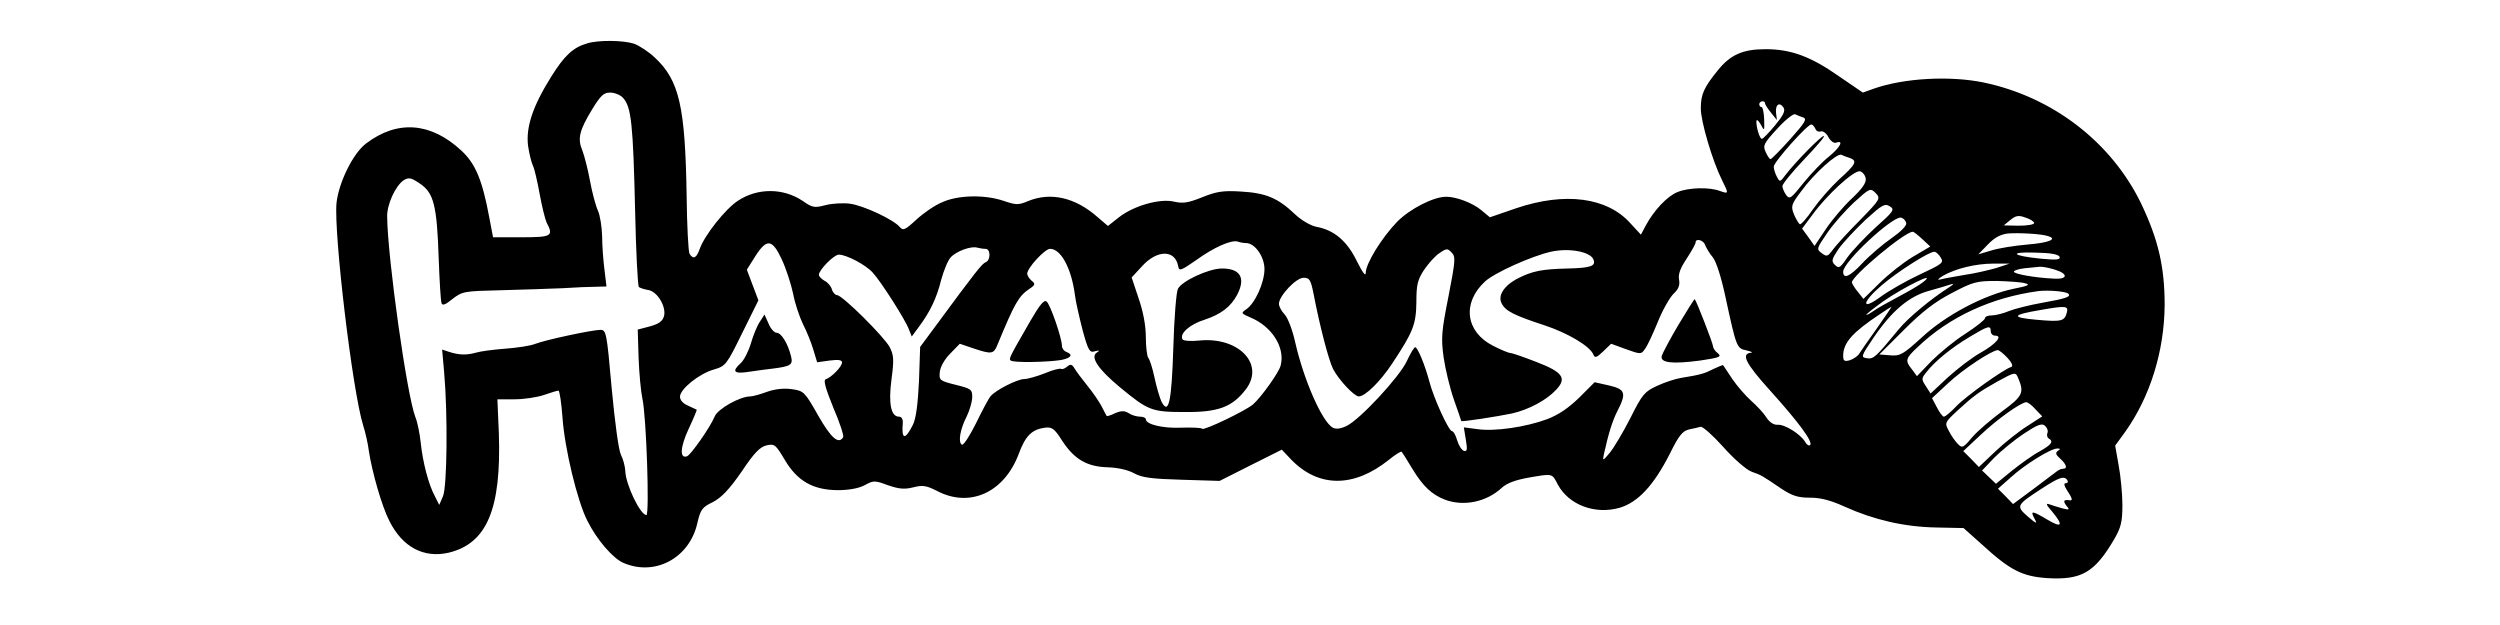 <?xml version="1.0" standalone="no"?>
<!DOCTYPE svg PUBLIC "-//W3C//DTD SVG 20010904//EN"
 "http://www.w3.org/TR/2001/REC-SVG-20010904/DTD/svg10.dtd">
<svg version="1.0" xmlns="http://www.w3.org/2000/svg"
 width="200" height="50" viewBox="0 0 648 216"
 preserveAspectRatio="xMidYMid meet">

<g transform="translate(0,216) scale(0.1,-0.1)"
fill="#000000" stroke="none">
<path d="M949 2010 c-49 -14 -79 -43 -124 -115 -64 -102 -88 -175 -80 -239 4
-28 12 -59 17 -69 5 -10 15 -53 23 -97 8 -44 19 -88 24 -99 25 -47 18 -51 -87
-51 l-98 0 -13 68 c-24 130 -48 187 -97 232 -106 98 -221 106 -329 24 -45 -34
-94 -134 -102 -205 -10 -105 55 -650 92 -769 8 -25 17 -65 20 -90 11 -72 45
-191 71 -241 45 -90 119 -129 205 -109 132 32 182 151 173 413 l-5 117 59 0
c33 0 79 7 102 15 23 8 46 15 50 15 4 0 10 -42 14 -93 7 -105 51 -289 86 -357
33 -66 89 -131 126 -146 109 -46 227 18 254 138 11 48 17 55 54 73 30 16 56
43 99 105 44 66 64 86 87 91 27 6 31 2 62 -50 43 -73 97 -104 182 -105 39 0
73 6 94 17 31 17 35 17 81 0 38 -13 57 -15 88 -7 32 8 45 6 82 -13 113 -59
232 -5 282 129 23 62 45 84 91 90 24 3 33 -4 60 -47 42 -63 85 -88 157 -90 33
-1 70 -9 91 -21 28 -15 61 -19 165 -22 l130 -4 107 54 108 54 32 -34 c95 -98
217 -98 338 -1 22 18 42 30 44 28 2 -2 19 -29 37 -59 37 -61 67 -89 113 -107
65 -24 143 -8 196 41 17 16 47 27 91 35 87 15 82 16 103 -24 38 -70 128 -104
213 -80 64 19 118 77 174 187 31 63 44 79 67 84 15 3 32 7 39 9 7 2 42 -29 78
-69 37 -42 80 -79 98 -86 36 -13 34 -12 102 -58 39 -26 59 -32 101 -32 36 0
71 -9 119 -31 102 -46 207 -70 316 -72 l95 -2 65 -58 c96 -88 138 -109 224
-115 119 -7 164 19 232 135 23 40 28 59 28 118 0 38 -6 100 -13 137 l-12 68
35 48 c86 121 135 279 136 438 0 132 -22 226 -81 350 -103 213 -306 369 -545
419 -117 24 -275 15 -378 -21 l-39 -14 -82 56 c-98 69 -167 94 -254 94 -79 0
-122 -19 -166 -74 -47 -58 -58 -82 -58 -130 -1 -43 40 -182 73 -248 24 -48 24
-49 -7 -38 -36 14 -109 12 -147 -4 -35 -14 -81 -63 -109 -115 l-17 -32 -37 40
c-80 89 -225 108 -392 52 l-93 -32 -30 25 c-29 24 -85 46 -121 46 -44 0 -126
-42 -170 -87 -53 -55 -108 -144 -108 -176 0 -14 -11 1 -31 41 -33 68 -78 107
-139 118 -20 4 -52 22 -75 44 -59 56 -100 73 -186 78 -63 4 -85 0 -135 -20
-47 -19 -66 -22 -96 -15 -49 12 -140 -14 -191 -54 l-38 -30 -35 30 c-78 69
-163 88 -241 56 -33 -14 -41 -14 -85 1 -66 22 -157 20 -212 -5 -25 -10 -65
-38 -89 -60 -40 -37 -46 -39 -58 -25 -21 25 -125 74 -172 80 -23 3 -61 1 -84
-5 -38 -10 -45 -9 -78 14 -68 46 -157 46 -225 1 -43 -28 -116 -120 -132 -167
-11 -31 -22 -37 -35 -16 -4 6 -9 98 -10 202 -5 306 -25 397 -110 476 -21 20
-53 41 -72 48 -38 12 -123 13 -162 1z m124 -188 c29 -31 35 -91 42 -392 3
-140 9 -258 13 -262 4 -3 18 -8 31 -10 32 -4 64 -57 56 -90 -5 -18 -17 -27
-49 -36 l-42 -11 3 -98 c2 -54 8 -117 13 -140 14 -60 25 -403 14 -403 -21 0
-72 106 -73 153 -1 15 -7 40 -15 55 -8 16 -21 112 -32 230 -17 193 -19 202
-39 202 -28 0 -192 -35 -227 -49 -15 -6 -61 -13 -101 -16 -41 -3 -87 -9 -103
-14 -32 -9 -58 -8 -92 3 l-24 8 7 -79 c13 -147 10 -396 -4 -428 l-13 -30 -15
30 c-22 40 -42 118 -49 185 -3 30 -11 71 -19 90 -29 77 -95 544 -97 691 -1 43
29 107 57 126 18 11 26 9 57 -12 47 -32 58 -75 64 -255 3 -80 7 -151 10 -158
3 -9 14 -5 38 15 34 26 40 27 168 30 73 2 169 5 213 7 44 3 96 5 116 5 l35 1
-7 58 c-4 31 -8 83 -8 115 -1 33 -7 73 -15 90 -8 18 -20 64 -27 102 -7 39 -19
85 -26 104 -18 42 -11 70 34 144 29 47 39 57 62 57 15 0 35 -8 44 -18z m3947
-19 c0 -5 10 -19 21 -33 l20 -25 -3 25 c-3 29 12 39 26 18 7 -11 -1 -27 -30
-62 -21 -25 -41 -46 -45 -46 -7 0 -19 37 -19 60 1 9 6 5 15 -10 13 -24 13 -24
12 18 -1 23 -5 42 -9 42 -5 0 -8 5 -8 10 0 11 20 14 20 3z m132 -49 c14 -5 6
-18 -45 -75 -34 -38 -65 -69 -68 -69 -3 0 -11 11 -17 25 -10 22 -7 29 40 80
28 31 56 53 62 50 6 -3 19 -8 28 -11z m42 -39 c3 -8 11 -12 19 -9 7 2 19 -6
26 -20 8 -14 19 -22 27 -19 28 10 13 -17 -25 -48 -22 -17 -61 -58 -88 -91 -43
-54 -48 -58 -60 -42 -7 10 -13 24 -13 31 0 7 34 49 76 93 42 44 73 80 67 80
-10 0 -98 -90 -131 -133 -20 -27 -21 -27 -31 -8 -6 11 -11 27 -11 35 0 16 116
146 130 146 4 0 10 -7 14 -15z m119 -101 c27 -10 21 -22 -37 -74 -29 -27 -70
-74 -91 -104 -21 -31 -41 -53 -45 -51 -4 3 -13 18 -20 34 -11 28 -10 34 25 80
44 61 124 133 139 126 6 -3 19 -8 29 -11z m55 -71 c2 -15 -12 -35 -48 -69 -28
-26 -68 -73 -90 -106 l-39 -58 -21 30 -22 30 36 48 c50 69 143 154 164 150 9
-2 18 -13 20 -25z m-20 -144 c-40 -40 -82 -86 -93 -101 -18 -25 -22 -26 -39
-13 -19 14 -18 16 19 70 21 31 63 78 93 106 54 49 56 50 74 32 18 -19 17 -21
-54 -94z m54 -25 c-37 -34 -81 -81 -97 -103 -25 -37 -30 -40 -43 -27 -14 13
-12 20 13 57 16 22 58 67 93 100 56 51 66 57 83 46 18 -11 14 -17 -49 -73z
m548 15 c0 -5 -24 -9 -52 -9 l-53 1 23 19 c19 15 28 17 52 8 17 -5 30 -14 30
-19z m-442 0 c2 -9 -19 -30 -52 -53 -30 -21 -76 -60 -101 -87 -42 -45 -65 -55
-65 -28 0 34 170 192 200 187 8 -2 16 -10 18 -19z m55 -55 l28 -26 -61 -36
c-33 -20 -85 -61 -115 -91 l-55 -54 -19 24 c-11 13 -20 28 -21 33 0 22 180
173 210 175 3 1 18 -11 33 -25z m435 10 c34 -10 4 -23 -70 -29 -46 -4 -103
-13 -127 -21 l-44 -13 33 34 c23 24 44 35 69 38 36 3 116 -1 139 -9z m-2772
-24 c31 0 64 -47 64 -90 0 -46 -32 -118 -63 -139 -19 -13 -18 -14 14 -28 75
-31 121 -104 105 -166 -5 -23 -68 -111 -96 -135 -26 -22 -168 -90 -175 -84 -3
4 -36 5 -72 4 -63 -3 -123 11 -123 29 0 5 -9 9 -20 9 -11 0 -29 5 -39 12 -15
9 -26 9 -47 0 -14 -7 -28 -11 -29 -10 -1 2 -10 17 -18 34 -9 17 -31 49 -49 71
-18 22 -38 49 -44 59 -9 15 -14 17 -26 7 -8 -7 -17 -10 -20 -8 -3 3 -29 -3
-57 -15 -28 -11 -60 -20 -71 -20 -24 0 -101 -39 -117 -60 -7 -8 -29 -50 -50
-93 -21 -42 -42 -75 -48 -74 -15 6 -7 54 16 98 10 21 19 51 19 67 0 26 -4 29
-57 42 -56 14 -58 16 -55 45 2 18 17 44 36 63 l33 34 47 -16 c63 -21 70 -20
83 12 60 145 73 168 111 194 20 13 21 17 7 28 -8 7 -15 18 -15 24 0 20 61 86
79 86 38 0 74 -68 86 -160 3 -25 16 -80 27 -123 19 -69 24 -77 42 -71 16 4 18
3 6 -5 -22 -15 4 -56 80 -119 98 -81 110 -86 225 -86 115 -1 164 17 211 79 66
87 -26 182 -162 168 -28 -3 -54 -1 -57 4 -12 19 24 52 76 68 57 19 91 45 113
87 30 58 10 91 -55 90 -45 -1 -136 -43 -150 -70 -6 -11 -13 -102 -16 -203 -6
-189 -16 -235 -41 -187 -6 13 -17 50 -24 83 -7 33 -17 64 -22 69 -4 6 -8 38
-8 71 0 39 -9 88 -25 134 l-24 72 35 38 c53 59 116 59 126 0 3 -17 10 -14 62
22 62 45 122 71 144 64 8 -3 20 -5 28 -5z m1587 -7 c4 -10 15 -29 27 -43 12
-16 29 -69 44 -140 37 -171 38 -174 72 -181 16 -4 23 -7 16 -8 -36 -3 -20 -36
64 -129 101 -112 150 -179 140 -190 -4 -4 -12 1 -17 10 -15 27 -71 62 -95 60
-14 -1 -28 8 -40 26 -9 15 -33 40 -52 57 -18 16 -48 50 -65 75 -16 25 -31 46
-32 48 -1 1 -16 -5 -33 -13 -31 -16 -44 -20 -112 -31 -19 -3 -56 -15 -82 -27
-44 -20 -52 -29 -93 -111 -25 -49 -57 -103 -71 -120 -25 -30 -26 -30 -21 -6
15 68 29 115 47 150 32 62 27 75 -30 88 l-49 11 -53 -53 c-37 -36 -72 -60
-112 -75 -73 -27 -181 -43 -241 -34 l-46 6 7 -43 c6 -34 4 -42 -7 -38 -7 2
-18 19 -23 36 -5 18 -13 32 -18 32 -11 0 -63 113 -78 171 -16 60 -41 119 -49
119 -4 0 -17 -22 -29 -48 -25 -54 -161 -201 -208 -224 -21 -10 -37 -12 -48 -6
-37 21 -100 164 -130 296 -9 41 -25 83 -36 95 -11 11 -20 28 -20 37 0 27 59
90 85 90 21 0 25 -7 35 -57 21 -110 52 -228 67 -258 19 -37 73 -95 89 -95 22
0 74 51 115 113 73 110 83 136 84 213 0 60 4 77 27 112 16 23 39 49 54 58 23
16 27 16 41 1 14 -14 13 -28 -11 -151 -24 -121 -26 -143 -17 -210 6 -42 22
-108 36 -148 14 -39 25 -72 25 -73 0 -4 128 16 175 26 58 13 120 46 153 82 38
40 23 61 -68 96 -44 17 -84 31 -90 31 -6 0 -33 11 -60 25 -95 48 -108 148 -28
222 32 30 161 88 228 103 63 14 137 0 147 -27 9 -23 -10 -29 -90 -31 -88 -2
-121 -9 -169 -33 -50 -25 -73 -61 -58 -88 13 -26 43 -41 147 -75 82 -27 159
-73 170 -102 5 -12 11 -10 33 11 l28 27 52 -19 c50 -18 52 -18 65 1 8 10 28
53 45 95 17 42 42 85 55 97 16 15 21 28 18 47 -4 19 4 40 26 73 17 26 31 51
31 56 0 16 28 8 33 -9z m-3191 -50 c15 -32 32 -85 39 -118 6 -33 22 -80 34
-105 13 -25 29 -65 36 -89 l13 -43 43 6 c32 4 43 2 43 -7 0 -14 -37 -52 -57
-58 -8 -3 1 -34 27 -98 22 -51 37 -97 34 -102 -16 -26 -42 -3 -87 76 -46 81
-49 84 -90 90 -27 4 -57 1 -86 -9 -24 -9 -50 -16 -58 -16 -36 0 -112 -43 -123
-69 -15 -37 -83 -134 -96 -138 -26 -9 -23 33 6 95 17 36 29 66 28 66 -2 1 -15
7 -30 14 -17 7 -28 19 -28 31 0 26 65 79 117 94 41 12 44 16 98 126 l56 113
-20 53 -20 53 29 46 c40 63 59 60 92 -11z m704 37 c18 0 18 -39 1 -46 -13 -5
-33 -30 -170 -216 l-57 -77 -4 -118 c-4 -80 -10 -129 -21 -151 -27 -54 -40
-52 -35 6 1 13 -4 22 -13 22 -28 0 -37 45 -26 129 9 68 8 83 -6 111 -19 36
-164 180 -182 180 -6 0 -15 9 -18 20 -3 11 -15 25 -26 30 -10 6 -19 15 -19 20
0 17 52 70 69 70 26 0 93 -35 117 -62 28 -30 113 -163 125 -196 l10 -25 25 34
c38 51 61 98 77 163 9 32 23 67 33 77 19 21 71 40 92 33 8 -2 20 -4 28 -4z
m3301 -30 c12 -18 6 -22 -73 -59 -47 -22 -108 -57 -135 -77 -68 -50 -65 -19 4
40 55 47 163 116 182 116 5 0 16 -9 22 -20z m411 2 c3 -10 -11 -11 -65 -6
-100 10 -113 24 -19 21 54 -1 81 -6 84 -15z m-218 -38 c-25 -7 -74 -19 -110
-24 -36 -6 -74 -13 -85 -16 -11 -3 -7 3 10 13 44 25 113 42 175 42 l55 0 -45
-15z m202 -6 c46 -14 45 -34 -3 -31 -66 3 -139 16 -139 24 0 4 17 10 38 12 20
2 43 4 51 5 7 1 31 -3 53 -10z m-457 -44 c-11 -9 -49 -31 -85 -50 -36 -19 -75
-41 -87 -50 -13 -9 -23 -14 -23 -12 0 3 27 24 59 47 74 51 191 108 136 65z
m354 -3 c19 -5 11 -9 -40 -19 -101 -21 -233 -90 -316 -167 -66 -60 -76 -66
-110 -63 l-38 3 85 85 c62 62 107 97 165 127 74 39 86 42 155 42 41 -1 86 -4
99 -8z m-263 -14 c-63 -40 -142 -106 -174 -145 -79 -96 -87 -104 -110 -100
-21 3 -21 6 21 68 64 95 124 146 194 165 32 9 63 18 68 20 19 7 20 4 1 -8z
m412 -22 c11 -10 -8 -17 -88 -31 -45 -8 -97 -21 -117 -29 -19 -8 -46 -15 -59
-15 -13 0 -24 -4 -24 -10 0 -5 -30 -29 -67 -53 -38 -24 -90 -67 -118 -95 l-50
-52 -17 23 c-25 31 -23 38 20 78 109 104 254 171 417 193 34 4 95 -1 103 -9z
m-661 -119 c-29 -40 -56 -80 -62 -89 -5 -8 -20 -18 -32 -22 -19 -5 -23 -3 -23
17 1 44 32 79 125 141 22 15 41 27 42 27 1 0 -21 -33 -50 -74z m656 54 c-8
-30 -17 -33 -106 -25 -89 8 -84 17 17 34 86 15 95 14 89 -9z m-263 -65 c0 -8
7 -15 15 -15 28 0 3 -29 -50 -59 -29 -16 -80 -55 -113 -85 l-60 -56 -16 25
c-16 24 -16 27 1 48 29 38 87 85 149 122 65 39 74 42 74 20z m58 -92 c15 -16
20 -29 13 -31 -28 -9 -159 -103 -190 -136 -19 -20 -38 -36 -43 -36 -4 0 -15
14 -24 32 l-17 32 56 52 c50 47 150 113 171 114 5 0 20 -12 34 -27z m37 -70
c21 -50 16 -62 -55 -114 -38 -28 -85 -68 -104 -90 -31 -37 -35 -39 -50 -23 -9
9 -23 29 -31 45 -15 28 -14 29 31 71 56 51 72 63 138 100 60 33 62 33 71 11z
m60 -108 l23 -24 -51 -33 c-29 -18 -78 -57 -110 -87 l-58 -55 -27 28 -27 27
60 56 c58 55 140 113 158 113 5 0 20 -11 32 -25z m41 -81 c-3 -7 -1 -16 4 -19
18 -11 11 -21 -31 -45 -23 -12 -66 -43 -96 -67 l-55 -45 -24 23 -24 23 42 44
c24 24 69 61 102 83 47 31 62 37 73 28 8 -7 12 -18 9 -25z m36 -62 c-9 -7 -8
-13 8 -27 22 -20 26 -35 10 -35 -6 0 -16 -4 -23 -10 -7 -5 -43 -32 -81 -61
l-69 -51 -26 27 -26 26 44 39 c48 44 138 100 161 100 11 0 12 -2 2 -8z m33
-102 c3 -5 1 -10 -6 -10 -7 0 -6 -8 5 -25 18 -27 20 -36 9 -34 -21 3 -24 -2
-12 -18 13 -15 11 -16 -13 -10 -14 4 -34 10 -45 14 -14 5 -12 -1 10 -26 39
-47 33 -57 -17 -27 -54 32 -60 32 -45 4 11 -20 7 -19 -23 7 -41 36 -40 39 46
95 63 41 80 47 91 30z"/>
<path d="M2481 1051 c-73 -127 -75 -130 -68 -137 8 -8 128 -6 175 2 34 7 42
18 17 28 -8 3 -15 12 -15 21 0 26 -40 143 -53 153 -9 7 -24 -12 -56 -67z"/>
<path d="M4721 1038 c-29 -49 -55 -98 -58 -108 -6 -24 35 -29 133 -16 67 10
75 13 61 25 -10 7 -17 19 -17 25 0 9 -57 156 -63 162 -1 2 -26 -38 -56 -88z"/>
<path d="M1546 1048 c-9 -13 -23 -47 -31 -75 -8 -27 -24 -58 -35 -68 -32 -29
-24 -38 28 -30 26 4 63 9 82 11 63 8 71 13 64 42 -11 45 -34 82 -50 82 -8 0
-21 14 -28 32 l-14 31 -16 -25z"/>
</g>
</svg>
